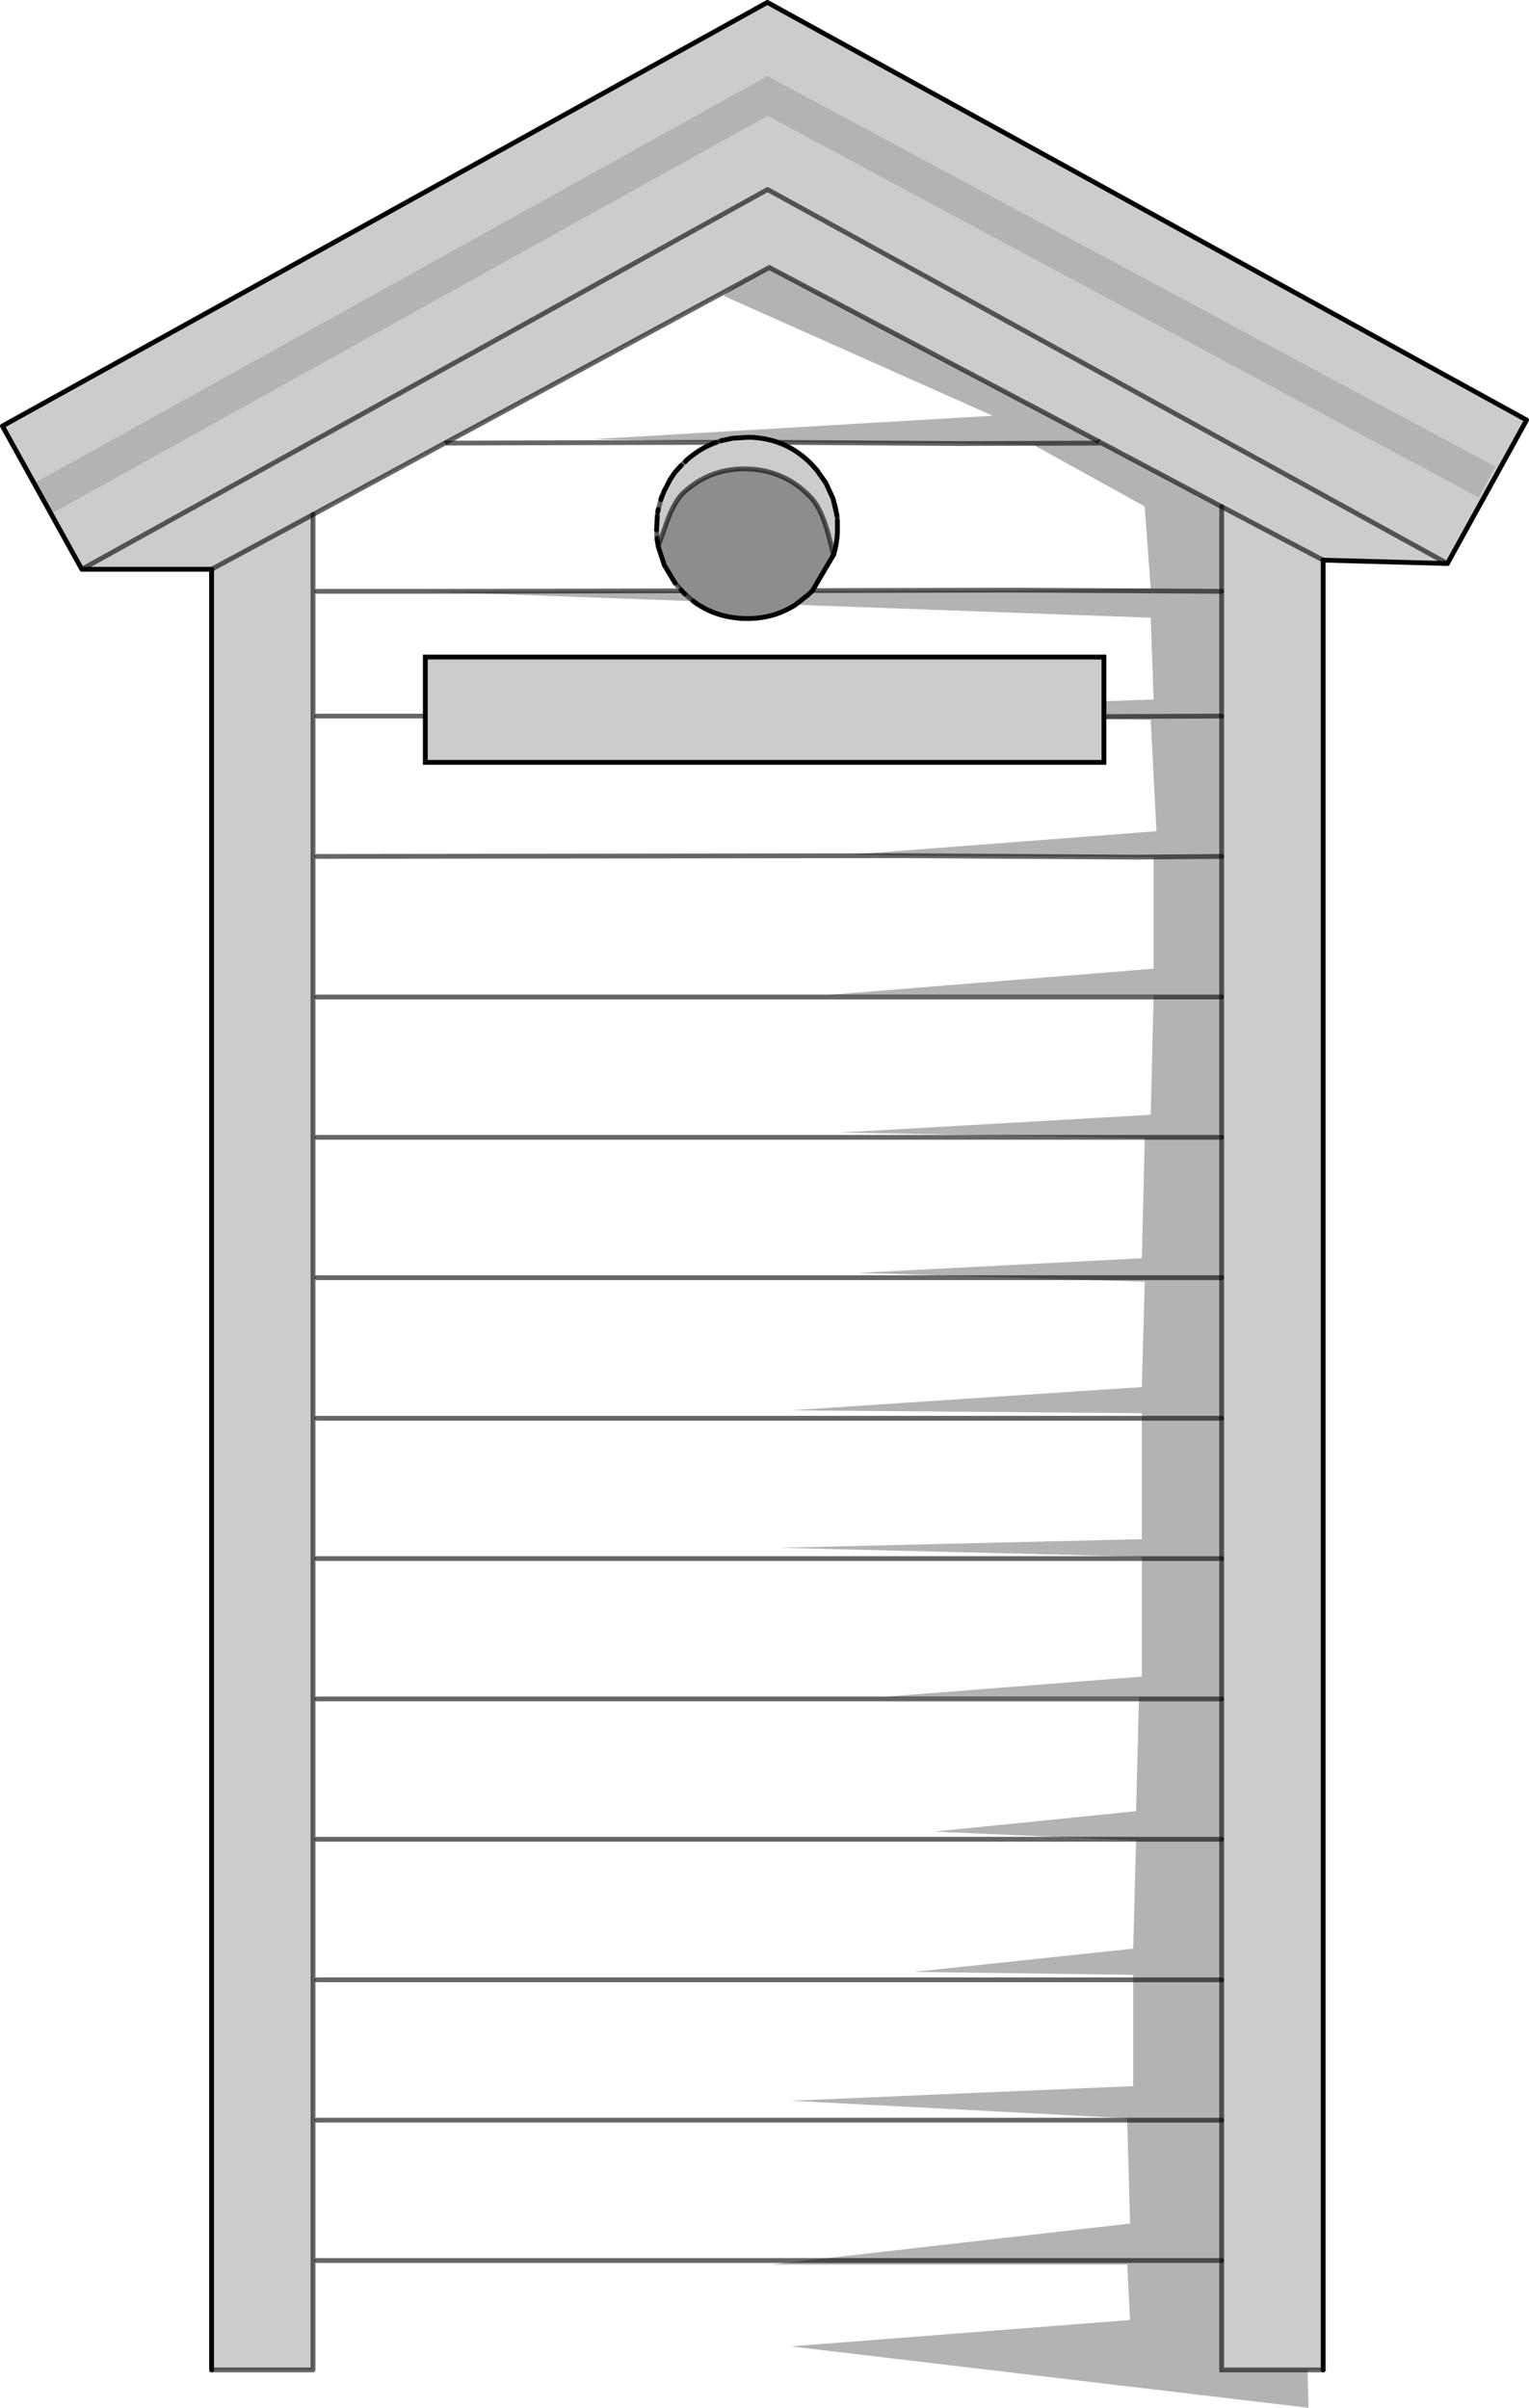 <?xml version="1.0" encoding="UTF-8" standalone="no"?>
<svg xmlns:xlink="http://www.w3.org/1999/xlink" height="501.85px" width="318.7px" xmlns="http://www.w3.org/2000/svg">
  <g transform="matrix(1.0, 0.0, 0.0, 1.0, 159.35, 251.2)">
    <path d="M113.2 242.75 L95.3 242.75 95.3 219.95 95.3 190.7 95.3 161.45 95.3 132.15 95.3 102.9 95.3 73.65 95.3 44.4 95.3 15.1 95.3 -14.15 95.3 -43.4 95.3 -72.7 95.3 -101.95 95.3 -127.95 95.3 -145.6 Q105.9 -140.0 116.45 -134.45 105.9 -140.0 95.3 -145.6 L70.3 -158.85 69.75 -159.15 1.0 -195.45 -6.35 -191.45 -66.6 -158.85 -94.1 -143.95 -115.25 -132.55 -94.1 -143.95 -94.1 242.75 -115.25 242.75 -115.25 -132.55 -142.3 -132.55 -158.85 -162.4 0.6 -250.7 Q79.75 -207.15 158.85 -163.65 L142.35 -133.75 116.45 -134.45 116.45 242.75 113.2 242.75 M148.85 -147.5 L152.35 -153.95 0.6 -235.35 -151.95 -150.65 -148.4 -144.25 0.65 -227.05 148.85 -147.5 M-9.0 -159.35 L-6.7 -159.85 -3.55 -160.05 -2.7 -160.05 Q0.2 -159.9 2.8 -159.0 7.05 -157.5 10.35 -153.85 L10.35 -153.8 10.45 -153.7 10.7 -153.45 10.95 -153.15 12.65 -150.75 12.85 -150.4 14.3 -147.25 14.6 -146.15 14.85 -145.05 14.9 -144.9 15.1 -143.8 15.1 -143.6 15.15 -143.4 15.2 -143.0 15.2 -142.6 15.2 -142.35 15.2 -140.2 15.1 -138.9 14.85 -137.35 14.55 -136.2 14.35 -135.5 Q12.55 -144.3 9.9 -147.25 4.65 -153.05 -3.15 -153.45 -11.0 -153.85 -16.8 -148.6 -18.5 -147.1 -20.05 -143.25 L-22.15 -137.35 -22.2 -137.55 -22.25 -137.85 -22.25 -137.95 -22.4 -138.8 -22.4 -138.85 -22.4 -139.2 -22.45 -139.35 -22.45 -139.55 -22.45 -139.65 -22.5 -140.75 -22.35 -143.6 -22.35 -143.8 -22.35 -143.9 -22.25 -144.4 -22.25 -144.55 -22.2 -144.75 -22.15 -145.0 -21.65 -146.9 -21.6 -147.1 -20.9 -148.9 -20.65 -149.35 -19.7 -151.2 -19.65 -151.3 -19.5 -151.5 -19.05 -152.2 -18.65 -152.75 -17.4 -154.15 -17.3 -154.25 -17.2 -154.35 -17.05 -154.5 -16.95 -154.6 -16.85 -154.7 -16.7 -154.85 -16.65 -154.85 -16.6 -154.95 -16.45 -155.05 -16.4 -155.15 -16.35 -155.2 Q-13.45 -157.8 -10.05 -159.0 L-9.0 -159.35 M70.75 -101.85 L70.75 -101.3 70.75 -92.3 -70.7 -92.3 -70.7 -101.95 -70.7 -114.25 70.75 -114.25 70.75 -105.05 70.75 -101.85 M-142.3 -132.55 L0.65 -211.7 142.35 -133.75 0.65 -211.7 -142.3 -132.55 M-16.65 -154.85 L-16.45 -155.05 -16.65 -154.85" fill="#000000" fill-opacity="0.2" fill-rule="evenodd" stroke="none"/>
    <path d="M95.3 -145.6 L95.3 -127.95 95.3 -101.95 95.3 -72.7 95.3 -43.4 95.3 -14.15 95.3 15.1 95.3 44.4 95.3 73.65 95.3 102.9 95.3 132.15 95.3 161.45 95.3 190.7 95.3 219.95 95.3 242.75 113.2 242.75 113.4 250.65 46.8 242.75 5.5 237.85 76.2 232.35 75.6 220.8 1.2 220.8 8.65 219.95 76.2 212.25 75.6 190.7 75.6 190.3 5.5 186.65 76.85 183.6 76.85 161.45 76.85 160.4 31.1 159.8 76.85 154.95 77.45 132.4 71.75 132.15 35.35 130.55 77.45 126.3 78.05 102.9 78.05 102.5 24.4 102.5 78.65 98.25 78.65 73.65 78.65 73.25 3.05 71.4 78.65 69.6 78.65 44.4 78.65 43.35 5.5 42.75 78.65 37.9 79.25 15.95 51.8 15.1 19.5 14.1 78.65 11.05 79.25 -13.95 68.7 -14.15 15.85 -15.15 80.5 -18.85 81.1 -43.4 95.3 -43.4 81.1 -43.4 81.1 -43.8 12.8 -43.8 81.1 -49.3 81.1 -72.5 77.2 -72.55 28.75 -72.85 18.3 -73.1 81.7 -77.95 80.5 -101.15 70.75 -101.3 70.75 -101.85 70.75 -105.05 81.1 -105.4 80.5 -122.45 6.45 -125.15 9.0 -127.15 9.5 -127.6 10.0 -128.1 52.15 -128.2 80.5 -128.55 79.25 -145.65 56.1 -158.45 40.8 -158.75 70.3 -158.85 40.8 -158.75 2.8 -159.0 Q0.2 -159.9 -2.7 -160.05 L-3.55 -160.05 -6.7 -159.85 -9.0 -159.35 -9.75 -159.15 -35.95 -159.65 47.55 -164.55 -8.55 -189.55 -6.35 -191.45 1.0 -195.45 69.75 -159.15 70.3 -158.85 95.3 -145.6 M95.3 -127.95 L52.15 -128.2 95.3 -127.95 M148.85 -147.5 L0.65 -227.05 -148.4 -144.25 -151.95 -150.65 0.6 -235.35 152.35 -153.95 148.85 -147.5 M-16.85 -127.65 L-16.65 -127.45 -14.85 -125.9 -70.7 -127.95 -17.25 -128.05 -16.85 -127.65 M95.3 -72.7 L77.2 -72.55 95.3 -72.7 M95.3 -101.95 L70.75 -101.85 95.3 -101.95 M95.3 15.1 L51.8 15.1 95.3 15.1 M95.3 -14.15 L68.7 -14.15 95.3 -14.15 M95.3 44.4 L78.65 44.4 95.3 44.4 M95.3 102.9 L78.05 102.9 95.3 102.9 M95.3 73.65 L78.65 73.65 95.3 73.65 M95.3 161.45 L76.85 161.45 95.3 161.45 M95.3 132.15 L71.75 132.15 95.3 132.15 M95.3 190.7 L75.6 190.7 95.3 190.7 M95.3 219.95 L8.65 219.95 95.3 219.95" fill="#000000" fill-opacity="0.298" fill-rule="evenodd" stroke="none"/>
    <path d="M40.8 -158.75 L56.1 -158.45 79.25 -145.65 80.5 -128.55 52.15 -128.2 10.0 -128.1 14.35 -135.5 14.45 -135.65 15.1 -138.9 15.2 -140.2 15.2 -142.35 15.2 -142.6 15.2 -143.0 15.15 -143.4 15.1 -143.6 15.1 -143.8 14.3 -147.25 12.85 -150.4 12.65 -150.75 10.95 -153.15 10.7 -153.45 10.45 -153.7 10.35 -153.8 10.35 -153.85 Q7.05 -157.5 2.8 -159.0 L40.8 -158.75 M-6.35 -191.45 L-8.55 -189.55 47.55 -164.55 -35.95 -159.65 -9.75 -159.15 -10.05 -159.0 Q-13.45 -157.8 -16.35 -155.2 L-16.4 -155.15 -16.45 -155.05 -16.6 -154.95 -16.65 -154.85 -16.7 -154.85 -16.85 -154.7 -16.95 -154.6 -17.05 -154.5 -17.2 -154.35 -17.3 -154.25 -17.4 -154.15 -18.65 -152.75 -19.05 -152.2 -19.5 -151.5 -20.7 -149.5 -21.45 -147.65 -21.6 -147.1 -21.65 -146.9 -22.15 -145.0 -22.2 -144.85 -22.2 -144.75 -22.25 -144.55 -22.25 -144.4 -22.35 -143.9 -22.35 -143.8 -22.35 -143.6 -22.5 -142.15 -22.5 -140.75 -22.45 -139.65 -22.45 -139.55 -22.45 -139.35 -22.4 -139.2 -22.4 -138.85 -22.4 -138.8 -22.25 -137.95 -22.25 -137.85 -22.2 -137.55 -22.15 -137.3 -20.9 -133.45 -18.65 -129.7 -18.35 -129.35 -18.15 -129.1 -17.8 -128.7 -17.65 -128.5 -17.4 -128.25 -17.25 -128.05 -70.7 -127.95 -14.85 -125.9 Q-10.45 -122.6 -4.6 -122.3 1.55 -122.0 6.45 -125.15 L80.5 -122.45 81.1 -105.4 70.75 -105.05 70.75 -114.25 -70.7 -114.25 -70.7 -101.95 -70.7 -92.3 70.75 -92.3 70.75 -101.3 80.5 -101.15 81.7 -77.95 18.3 -73.1 28.75 -72.85 77.2 -72.55 81.1 -72.5 81.1 -49.3 12.8 -43.8 81.1 -43.8 81.1 -43.4 80.5 -18.85 15.85 -15.15 68.7 -14.15 79.25 -13.95 78.65 11.05 19.5 14.1 51.8 15.1 79.25 15.95 78.65 37.9 5.5 42.75 78.65 43.35 78.65 44.4 78.65 69.6 3.05 71.4 78.65 73.25 78.65 73.65 78.65 98.25 24.4 102.5 78.05 102.5 78.05 102.9 77.45 126.3 35.35 130.55 71.75 132.15 77.45 132.4 76.85 154.95 31.1 159.8 76.85 160.4 76.85 161.45 76.85 183.6 5.5 186.65 75.6 190.3 75.6 190.7 76.2 212.25 8.65 219.95 1.2 220.8 75.6 220.8 76.2 232.35 5.5 237.85 46.8 242.75 -94.1 242.75 -94.1 -143.95 -66.6 -158.85 -6.35 -191.45 M-93.3 -101.95 L-70.7 -101.95 -93.3 -101.95 M-93.3 -43.4 L81.1 -43.4 -93.3 -43.4 M-66.6 -158.85 L-10.05 -159.0 -66.6 -158.85 M-93.3 -127.95 L-70.7 -127.95 -93.3 -127.95 M28.75 -72.85 L-93.3 -72.7 28.75 -72.85 M68.7 -14.15 L-93.3 -14.15 68.7 -14.15 M51.8 15.1 L-93.3 15.1 51.8 15.1 M78.65 44.4 L-93.3 44.4 78.65 44.4 M78.65 73.65 L-93.3 73.65 78.65 73.65 M78.05 102.9 L-93.3 102.9 78.05 102.9 M71.75 132.15 L-93.3 132.15 71.75 132.15 M76.85 161.45 L-93.3 161.45 76.85 161.45 M75.6 190.7 L-93.3 190.7 75.6 190.7 M8.65 219.95 L-93.3 219.95 8.65 219.95" fill="#ffffff" fill-opacity="0.0" fill-rule="evenodd" stroke="none"/>
    <path d="M-9.75 -159.15 L-9.0 -159.35 -10.05 -159.0 -9.75 -159.15 M14.3 -147.25 L15.1 -143.8 14.9 -144.9 14.85 -145.05 14.6 -146.15 14.3 -147.25 M15.1 -138.9 L14.45 -135.65 14.75 -136.9 14.85 -137.35 15.1 -138.9 M-17.4 -128.25 L-16.85 -127.65 -17.25 -128.05 -17.4 -128.25 M-20.65 -149.35 L-20.9 -148.9 -21.6 -147.1 -21.45 -147.65 -20.7 -149.5 -19.5 -151.5 -19.65 -151.3 -19.7 -151.2 -19.95 -150.8 -20.65 -149.35 M-22.15 -145.0 L-22.2 -144.75 -22.2 -144.85 -22.15 -145.0 M-22.35 -143.6 L-22.5 -140.75 -22.5 -142.15 -22.35 -143.6" fill="#7b7c7e" fill-rule="evenodd" stroke="none"/>
    <path d="M14.75 -136.9 L14.55 -136.2 14.85 -137.35 14.75 -136.9 M-20.65 -149.35 L-19.95 -150.8 -19.7 -151.2 -20.65 -149.35" fill="#b6b8ba" fill-rule="evenodd" stroke="none"/>
    <path d="M14.45 -135.65 L14.35 -135.5 10.0 -128.1 9.5 -127.6 9.0 -127.15 6.45 -125.15 Q1.55 -122.0 -4.6 -122.3 -10.45 -122.6 -14.85 -125.9 L-16.65 -127.45 -16.85 -127.65 -17.4 -128.25 -17.65 -128.5 -17.8 -128.7 -18.15 -129.1 -18.35 -129.35 -18.65 -129.7 -20.9 -133.45 -22.15 -137.3 -22.2 -137.55 -22.15 -137.35 -20.05 -143.25 Q-18.5 -147.1 -16.8 -148.6 -11.0 -153.85 -3.15 -153.45 4.65 -153.05 9.9 -147.25 12.55 -144.3 14.35 -135.5 L14.55 -136.2 14.75 -136.9 14.45 -135.65" fill="#000000" fill-opacity="0.447" fill-rule="evenodd" stroke="none"/>
    <path d="M95.3 -145.6 L95.3 -127.95 95.3 -101.95 95.3 -72.7 95.3 -43.4 95.3 -14.15 95.3 15.1 95.3 44.4 95.3 73.65 95.3 102.9 95.3 132.15 95.3 161.45 95.3 190.7 95.3 219.95 95.3 242.75 113.2 242.75 116.45 242.75 M-94.1 242.75 L-115.25 242.75 M-94.1 -143.95 L-94.1 242.75" fill="none" stroke="#000000" stroke-linecap="round" stroke-linejoin="miter-clip" stroke-miterlimit="4.0" stroke-opacity="0.6" stroke-width="1.0"/>
    <path d="M116.45 -134.45 Q105.9 -140.0 95.3 -145.6 L70.3 -158.85 40.8 -158.75 2.8 -159.0 M52.15 -128.2 L95.3 -127.95 M70.3 -158.85 L69.75 -159.15 M10.35 -153.85 L10.35 -153.8 M12.65 -150.75 L12.85 -150.4 M15.1 -143.8 L15.1 -143.6 15.15 -143.4 M10.0 -128.1 L52.15 -128.2 M14.75 -136.9 L14.85 -137.35 14.55 -136.2 14.35 -135.5 Q12.55 -144.3 9.9 -147.25 4.65 -153.05 -3.15 -153.45 -11.0 -153.85 -16.8 -148.6 -18.5 -147.1 -20.05 -143.25 L-22.15 -137.35 -22.2 -137.55 -22.15 -137.3 M-18.65 -129.7 L-18.35 -129.35 -18.15 -129.1 -17.8 -128.7 -17.65 -128.5 -17.4 -128.25 M-16.65 -127.45 L-14.85 -125.9 M9.0 -127.15 L9.5 -127.6 M28.75 -72.85 L77.2 -72.55 95.3 -72.7 M-70.7 -101.95 L-93.3 -101.95 M70.75 -101.85 L95.3 -101.95 M51.8 15.1 L95.3 15.1 M68.7 -14.15 L95.3 -14.15 M81.1 -43.4 L95.3 -43.4 M81.1 -43.4 L-93.3 -43.4 M142.35 -133.75 L0.65 -211.7 -142.3 -132.55 M78.65 44.4 L95.3 44.4 M78.05 102.9 L95.3 102.9 M78.65 73.65 L95.3 73.65 M76.85 161.45 L95.3 161.45 M71.75 132.15 L95.3 132.15 M75.6 190.7 L95.3 190.7 M-115.25 -132.55 L-94.1 -143.95 -66.6 -158.85 -10.05 -159.0 -9.0 -159.35 M8.65 219.95 L95.3 219.95 M-19.7 -151.2 L-19.65 -151.3 M-17.4 -154.15 L-17.3 -154.25 -17.2 -154.35 -17.05 -154.5 -16.95 -154.6 -16.85 -154.7 -16.7 -154.85 -16.65 -154.85 -16.6 -154.95 -16.45 -155.05 -16.65 -154.85 M-17.25 -128.05 L-70.7 -127.95 -93.3 -127.95 M-22.15 -145.0 L-21.65 -146.9 -21.6 -147.1 M-22.15 -145.0 L-22.2 -144.85 M-22.25 -144.55 L-22.25 -144.4 -22.35 -143.9 -22.35 -143.8 -22.35 -143.6 M-22.5 -140.75 L-22.45 -139.65 M-22.4 -138.85 L-22.4 -138.8 M-22.25 -137.95 L-22.25 -137.85 -22.2 -137.55 M-93.3 219.95 L8.65 219.95 M-93.3 190.7 L75.6 190.7 M-93.3 161.45 L76.85 161.45 M-93.3 132.15 L71.75 132.15 M-93.3 102.9 L78.05 102.9 M-93.3 73.65 L78.65 73.65 M-93.3 44.4 L78.65 44.4 M-93.3 15.1 L51.8 15.1 M-93.3 -14.15 L68.7 -14.15 M-93.3 -72.7 L28.75 -72.85" fill="none" stroke="#000000" stroke-linecap="round" stroke-linejoin="round" stroke-opacity="0.6" stroke-width="1.0"/>
    <path d="M-115.25 -132.55 L-142.3 -132.55 -158.85 -162.4 0.6 -250.7 Q79.75 -207.15 158.85 -163.65 L142.35 -133.75 116.45 -134.45 M-9.0 -159.35 L-6.7 -159.85 -3.55 -160.05 -2.7 -160.05 Q0.2 -159.9 2.8 -159.0 7.05 -157.5 10.35 -153.85 M10.35 -153.8 L10.45 -153.7 10.7 -153.45 10.95 -153.15 12.65 -150.75 M12.85 -150.4 L14.3 -147.25 15.1 -143.8 M15.2 -142.6 L15.2 -142.35 15.2 -140.2 M14.45 -135.65 L14.35 -135.5 10.0 -128.1 9.5 -127.6 M14.9 -144.9 L14.85 -145.05 14.6 -146.15 M-22.15 -137.3 L-20.9 -133.45 -18.65 -129.7 M-17.4 -128.25 L-16.85 -127.65 -16.65 -127.45 M-14.85 -125.9 Q-10.45 -122.6 -4.6 -122.3 1.55 -122.0 6.45 -125.15 L9.0 -127.15 M15.1 -138.9 L14.85 -137.35 M14.75 -136.9 L14.45 -135.65 M-19.65 -151.3 L-19.5 -151.5 -19.05 -152.2 -18.65 -152.75 -17.4 -154.15 M-21.45 -147.65 L-21.6 -147.1 -20.9 -148.9 M-16.45 -155.05 L-16.4 -155.15 -16.35 -155.2 Q-13.45 -157.8 -10.05 -159.0 M-22.2 -144.75 L-22.15 -145.0 M-22.2 -144.75 L-22.25 -144.55 M-22.35 -143.6 L-22.5 -140.75 M-22.4 -138.8 L-22.25 -137.95" fill="none" stroke="#000000" stroke-linecap="round" stroke-linejoin="round" stroke-width="1.0"/>
    <path d="M69.75 -159.15 L1.0 -195.45 -6.35 -191.45 -66.6 -158.85 M15.15 -143.4 L15.2 -143.0 15.2 -142.6 M-22.45 -139.55 L-22.45 -139.35 -22.4 -139.2 -22.4 -138.85" fill="none" stroke="#000000" stroke-linecap="butt" stroke-linejoin="miter-clip" stroke-miterlimit="4.0" stroke-opacity="0.6" stroke-width="1.0"/>
    <path d="M15.2 -140.2 L15.1 -138.9 M-20.9 -148.9 L-20.65 -149.35 -19.7 -151.2" fill="none" stroke="#000000" stroke-linecap="butt" stroke-linejoin="miter-clip" stroke-miterlimit="4.0" stroke-width="1.0"/>
    <path d="M116.45 242.75 L116.45 -134.45 M70.75 -101.85 L70.75 -101.3 70.75 -92.3 -70.7 -92.3 -70.7 -101.95 -70.7 -114.25 70.75 -114.25 70.75 -105.05 70.75 -101.85 M-115.25 242.75 L-115.25 -132.55" fill="none" stroke="#000000" stroke-linecap="round" stroke-linejoin="miter-clip" stroke-miterlimit="4.0" stroke-width="1.0"/>
  </g>
</svg>
